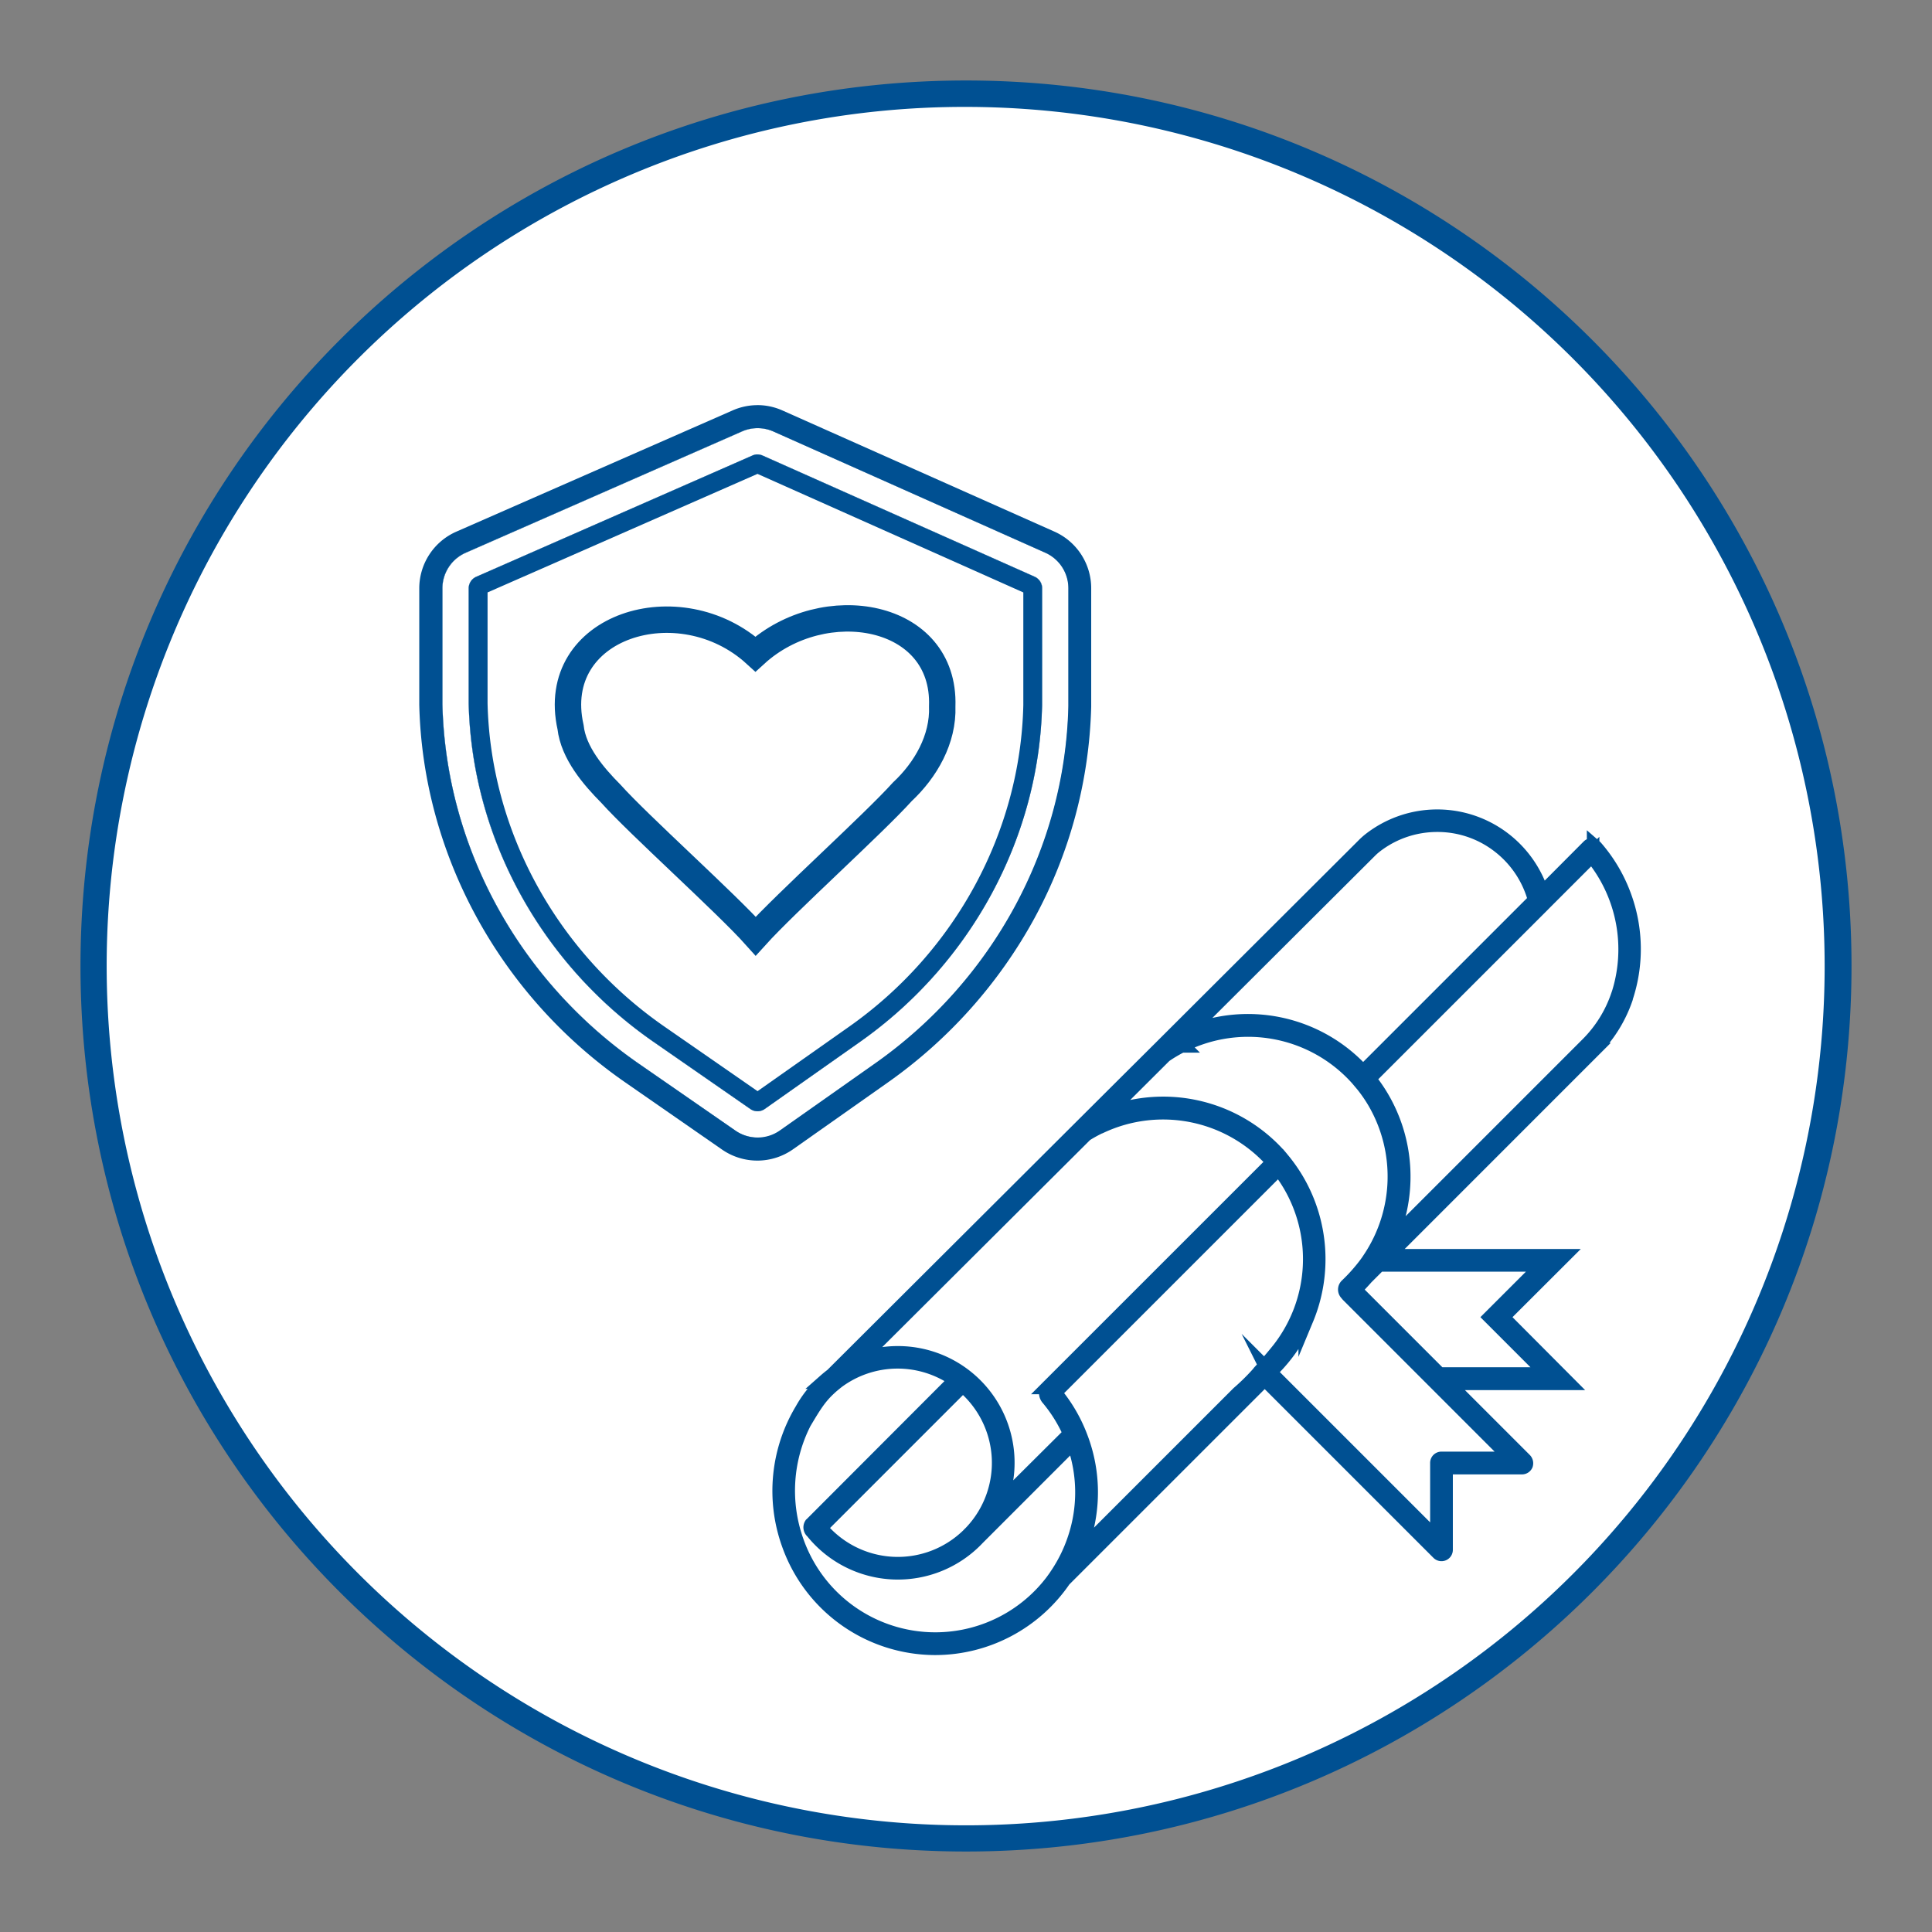 <svg id="icon" xmlns="http://www.w3.org/2000/svg" viewBox="0 0 512 512"><rect x="0" y="0" width="512" height="512" fill="#808080" stroke="none"/><defs><style>.cls-1,.cls-4{fill:#fff;}.cls-2,.cls-3{fill:#005092;}.cls-3,.cls-4{stroke:#005092;stroke-miterlimit:10;}.cls-3{stroke-width:4px;}.cls-4{stroke-width:7px;}</style></defs><path class="cls-1" d="M256,487.17A231.17,231.17,0,0,1,92.54,92.54,231.17,231.17,0,1,1,419.46,419.46,229.66,229.66,0,0,1,256,487.17Z"/><path class="cls-2" d="M256,28.33a227.74,227.74,0,0,1,88.62,437.45A227.73,227.73,0,0,1,167.38,46.22,226.27,226.27,0,0,1,256,28.33m0-7C126.4,21.33,21.33,126.4,21.33,256S126.4,490.67,256,490.67,490.67,385.6,490.67,256,385.6,21.33,256,21.33Z"/><path class="cls-1" d="M430.5,237.94a40.81,40.81,0,0,0-7.65-13.2,1.7,1.7,0,0,0-.19-.19.86.86,0,0,0-.13-.14,1,1,0,0,0-1.42,0L408.57,237a29.07,29.07,0,0,0-9.95-14.41,28.9,28.9,0,0,0-35.56.07,18.3,18.3,0,0,0-1.65,1.49l-54.14,54-9.13,9.09-11.77,11.73-3.27,3.26-62.5,62.31c-.64.48-1.27,1-1.87,1.53a29.11,29.11,0,0,0-6.07,7.56,41.64,41.64,0,0,0-3.52,35.54,41.12,41.12,0,0,0,38.7,27.44,41.23,41.23,0,0,0,34-18l53.32-53.31,46.14,46.14a1,1,0,0,0,.71.29,1,1,0,0,0,.48-.12,1,1,0,0,0,.53-.88v-22h20.32a1,1,0,0,0,.92-.59A1.14,1.14,0,0,0,404,387l-20.6-20.6h31.87L398,349.06,414.09,333H367.43l54.62-54.63a35.54,35.54,0,0,0,8.66-13.77l0-.1A40.64,40.64,0,0,0,430.5,237.94ZM409.22,335l-14.07,14.06,15.26,15.27h-29l-22.58-22.58c.49-.46,1-.93,1.43-1.41s1.13-1.2,1.67-1.84l3.5-3.5Zm-46-1.53a38.66,38.66,0,0,1-2.79,3.68,44.69,44.69,0,0,1-3.41,3.62,1.32,1.32,0,0,0-.12,1.82l.42.5,43.59,43.6H382a1.05,1.05,0,0,0-.71.29,1,1,0,0,0-.29.72v20.57l-44.43-44.43-.23-.23a41.47,41.47,0,0,0,8-10.37c.65-1.19,1.23-2.42,1.76-3.67a41.3,41.3,0,0,0-2.53-36.81,42,42,0,0,0-2.95-4.34l-.29-.38c-.32-.39-.66-.8-1-1.22l-.28-.33a41.11,41.11,0,0,0-46.68-10.68l16.23-16.18c.73-.51,1.49-1,2.26-1.45s1.49-.85,2.24-1.22l.07,0a39,39,0,0,1,46.65,8.8l1.46,1.73a38.74,38.74,0,0,1,3.07,4.45A39.27,39.27,0,0,1,363.2,333.47Z"/><path class="cls-3" d="M430.5,237.94a40.81,40.81,0,0,0-7.65-13.2,1.7,1.7,0,0,0-.19-.19.86.86,0,0,0-.13-.14,1,1,0,0,0-1.42,0L408.57,237a29.07,29.07,0,0,0-9.95-14.41,28.9,28.9,0,0,0-35.56.07,18.3,18.3,0,0,0-1.65,1.49l-54.14,54-9.13,9.09-11.77,11.73-3.27,3.26-62.5,62.31c-.64.48-1.27,1-1.87,1.53a29.11,29.11,0,0,0-6.07,7.56,41.64,41.64,0,0,0-3.52,35.54,41.12,41.12,0,0,0,38.7,27.44,41.23,41.23,0,0,0,34-18l53.32-53.31,46.14,46.14a1,1,0,0,0,.71.29,1,1,0,0,0,.48-.12,1,1,0,0,0,.53-.88v-22h20.32a1,1,0,0,0,.92-.59A1.14,1.14,0,0,0,404,387l-20.6-20.6h31.87L398,349.06,414.09,333H367.43l54.62-54.63a35.54,35.54,0,0,0,8.66-13.77l0-.1A40.64,40.64,0,0,0,430.5,237.94Zm-67.67-12.41a16.14,16.14,0,0,1,1.48-1.34,26.72,26.72,0,0,1,12.22-5.36,27.16,27.16,0,0,1,4.35-.35,26.67,26.67,0,0,1,16.5,5.65,27,27,0,0,1,9.55,14.45L361.21,284.3a41,41,0,0,0-47.35-9.95Zm-75.19,75,.7-.43c1.08-.64,2.18-1.23,3.27-1.74l.07,0a39.06,39.06,0,0,1,45.91,9.62l-59.51,59.5a2.16,2.16,0,0,0-.35,2.87,38.79,38.79,0,0,1,6,9.64L264.5,399.12a28.92,28.92,0,0,0-26.57-40.4,29,29,0,0,0-10.78,2.08Zm-30.1,105.59-.63.62-.1.12a26.9,26.9,0,0,1-39.59-2l37.9-37.91a26.9,26.9,0,0,1,2.42,39.16Zm22.73,11.2s-1.16,1.68-1.71,2.36A39.07,39.07,0,0,1,211,408.45,39.91,39.91,0,0,1,213,377c2.75-4.64,4.14-6.87,6.87-9.35.48-.48,2-1.68,2-1.68a26.91,26.91,0,0,1,31.59-.31L215.19,404l-.08.07a1.3,1.3,0,0,0,.29,1.71A28.91,28.91,0,0,0,259,407.51L284.5,382c.07.18.13.36.19.53a38.58,38.58,0,0,1,.24,25.24A39.37,39.37,0,0,1,280.27,417.29Zm53.9-53.9a56.76,56.76,0,0,1-5.91,5.91l0,0-42.87,42.87q.83-1.86,1.47-3.81a40.64,40.64,0,0,0-.24-26.54c-.24-.67-.49-1.33-.76-2l-.06-.14a40.59,40.59,0,0,0-6.47-10.66l59.57-59.57.14.18a41.07,41.07,0,0,1,2.81,4.12,39,39,0,0,1-2.62,43.65C338.21,358.74,336.25,361.09,334.17,363.39ZM409.22,335l-14.07,14.06,15.26,15.27h-29l-22.58-22.58c.49-.46,1-.93,1.43-1.41s1.13-1.2,1.67-1.84l3.5-3.5Zm-46-1.53a38.66,38.66,0,0,1-2.79,3.68,44.69,44.69,0,0,1-3.41,3.62,1.32,1.32,0,0,0-.12,1.82l.42.5,43.59,43.6H382a1.05,1.05,0,0,0-.71.29,1,1,0,0,0-.29.72v20.57l-44.43-44.43-.23-.23a41.47,41.47,0,0,0,8-10.37c.65-1.19,1.23-2.42,1.76-3.67a41.3,41.3,0,0,0-2.53-36.81,42,42,0,0,0-2.95-4.34l-.29-.38c-.32-.39-.66-.8-1-1.22l-.28-.33a41.11,41.11,0,0,0-46.68-10.68l16.23-16.18c.73-.51,1.49-1,2.26-1.45s1.49-.85,2.24-1.22l.07,0a39,39,0,0,1,46.65,8.8l1.46,1.73a38.74,38.74,0,0,1,3.07,4.45A39.27,39.27,0,0,1,363.2,333.47Zm65.64-69.62,1,.31-1-.21a33.63,33.63,0,0,1-8.17,13l-53.16,53.16a41.28,41.28,0,0,0-1.42-39.21,40.64,40.64,0,0,0-3.22-4.69l-.3-.36,46.2-46.19.06-.07,13-13a39.12,39.12,0,0,1,7.06,37.27Z"/><path class="cls-2" d="M277,146.47,205,114.35a10.34,10.34,0,0,0-8.35,0l-73.23,32.16a10.31,10.31,0,0,0-6.16,9.44v27.86q0,1.41,0,2.82c.88,38.16,20.58,73.43,51.93,95.19l25.68,17.82a9.58,9.58,0,0,0,1.38.81,10.54,10.54,0,0,0,3,.92,10,10,0,0,0,3.73-.13,1.36,1.36,0,0,0,.29-.06,11,11,0,0,0,1.34-.43,10.34,10.34,0,0,0,2.11-1.15l25.24-17.78c31-21.81,50.34-56.84,51.21-94.7,0-.93,0-1.86,0-2.79V155.89A10.32,10.32,0,0,0,277,146.47Zm-.85,37.84c0,.88,0,1.75,0,2.63-.81,35.11-18.85,68.45-48.26,89.17l-25.24,17.78a3.33,3.33,0,0,1-3.83,0l-25.69-17.82c-29.82-20.7-48.11-54.21-48.94-89.63,0-.89,0-1.77,0-2.66V155.93a3.36,3.36,0,0,1,2-3.07l73.22-32.15a3.3,3.3,0,0,1,1.35-.28,3.36,3.36,0,0,1,1.36.29l72.09,32.11a3.35,3.35,0,0,1,2,3.06Z"/><path class="cls-1" d="M277,146.47,205,114.35a10.34,10.34,0,0,0-8.35,0l-73.23,32.16a10.31,10.31,0,0,0-6.16,9.44v27.86q0,1.41,0,2.82c.88,38.16,20.58,73.43,51.93,95.19l25.68,17.82a9.58,9.58,0,0,0,1.38.81,10.23,10.23,0,0,0,3,.92,8.54,8.54,0,0,0,.9.1h.13l.5,0h.19c.18,0,.35,0,.53,0l.5,0c.33,0,.65-.1,1-.17a1.36,1.36,0,0,0,.29-.06,9.09,9.09,0,0,0,1.34-.43,10.34,10.34,0,0,0,2.11-1.15l25.24-17.78c31-21.81,50.34-56.84,51.21-94.7,0-.93,0-1.86,0-2.79V155.89A10.32,10.32,0,0,0,277,146.47Zm-.85,37.84c0,.88,0,1.75,0,2.63-.81,35.11-18.85,68.45-48.26,89.17l-25.24,17.78a3.33,3.33,0,0,1-3.83,0l-25.69-17.82c-29.82-20.7-48.11-54.21-48.94-89.63,0-.89,0-1.77,0-2.66V155.93a3.36,3.36,0,0,1,2-3.07l73.22-32.15a3.3,3.3,0,0,1,1.35-.28,3.36,3.36,0,0,1,1.36.29l72.09,32.11a3.35,3.35,0,0,1,2,3.06Z"/><path class="cls-1" d="M200.73,292a.8.8,0,0,1-.47-.15L174.56,274c-29.15-20.25-47-53-47.86-87.64,0-.87,0-1.73,0-2.6V155.93a.85.85,0,0,1,.52-.78L200.41,123a.74.74,0,0,1,.34-.07.85.85,0,0,1,.35.08l72.08,32.1a.86.86,0,0,1,.51.78v28.42c0,.86,0,1.71,0,2.57-.79,34.33-18.44,66.92-47.2,87.19l-25.24,17.78A.86.86,0,0,1,200.73,292Z"/><path class="cls-2" d="M200.74,125.58,271.19,157v27.35c0,.84,0,1.67,0,2.51-.77,33.54-18,65.39-46.14,85.2l-24.29,17.11L176,272c-28.51-19.79-46-51.8-46.79-85.63q0-1.28,0-2.55V157l71.57-31.43m0-5.15a3.3,3.3,0,0,0-1.35.28l-73.22,32.15a3.36,3.36,0,0,0-2,3.07v27.86c0,.89,0,1.77,0,2.66.83,35.42,19.12,68.93,48.94,89.63l25.69,17.82a3.33,3.33,0,0,0,3.83,0l25.24-17.78c29.41-20.72,47.45-54.06,48.26-89.17,0-.88,0-1.75,0-2.63V155.89a3.35,3.35,0,0,0-2-3.06l-72.09-32.11a3.36,3.36,0,0,0-1.36-.29Z"/><path class="cls-2" d="M200.75,113.46a10.42,10.42,0,0,1,4.2.89L277,146.47a10.32,10.32,0,0,1,6.12,9.42v28.42c0,.93,0,1.86,0,2.79-.87,37.86-20.26,72.89-51.21,94.7l-25.24,17.78a10.27,10.27,0,0,1-11.82,0L169.17,281.8c-31.35-21.76-51-57-51.93-95.19q0-1.41,0-2.82V155.93a10.31,10.31,0,0,1,6.16-9.44l73.23-32.16a10.33,10.33,0,0,1,4.15-.87m0-6.09h0a16.27,16.27,0,0,0-6.6,1.38L120.92,140.9a16.42,16.42,0,0,0-9.81,15v27.86c0,1,0,2,0,3,.91,39.58,21.31,77,54.55,100.06l25.68,17.82a16.42,16.42,0,0,0,18.81-.06l25.23-17.78a128.66,128.66,0,0,0,38.73-43.41,124,124,0,0,0,15.07-56.14c0-1,0-2,0-2.93V155.89a16.43,16.43,0,0,0-9.73-15l-72.09-32.11a16.23,16.23,0,0,0-6.68-1.42Z"/><path class="cls-4" d="M249.7,187.16c.32,8.76-4.39,16.89-10.57,22.67-7.67,8.51-30.85,29.39-38.86,38.26-7.87-8.8-30.88-29.38-38.38-37.74-4.6-4.64-9.92-10.83-10.69-17.66-6-26.91,28.94-37.68,49-19.37C218.29,156.81,250.55,162.28,249.7,187.16Z"/></svg>